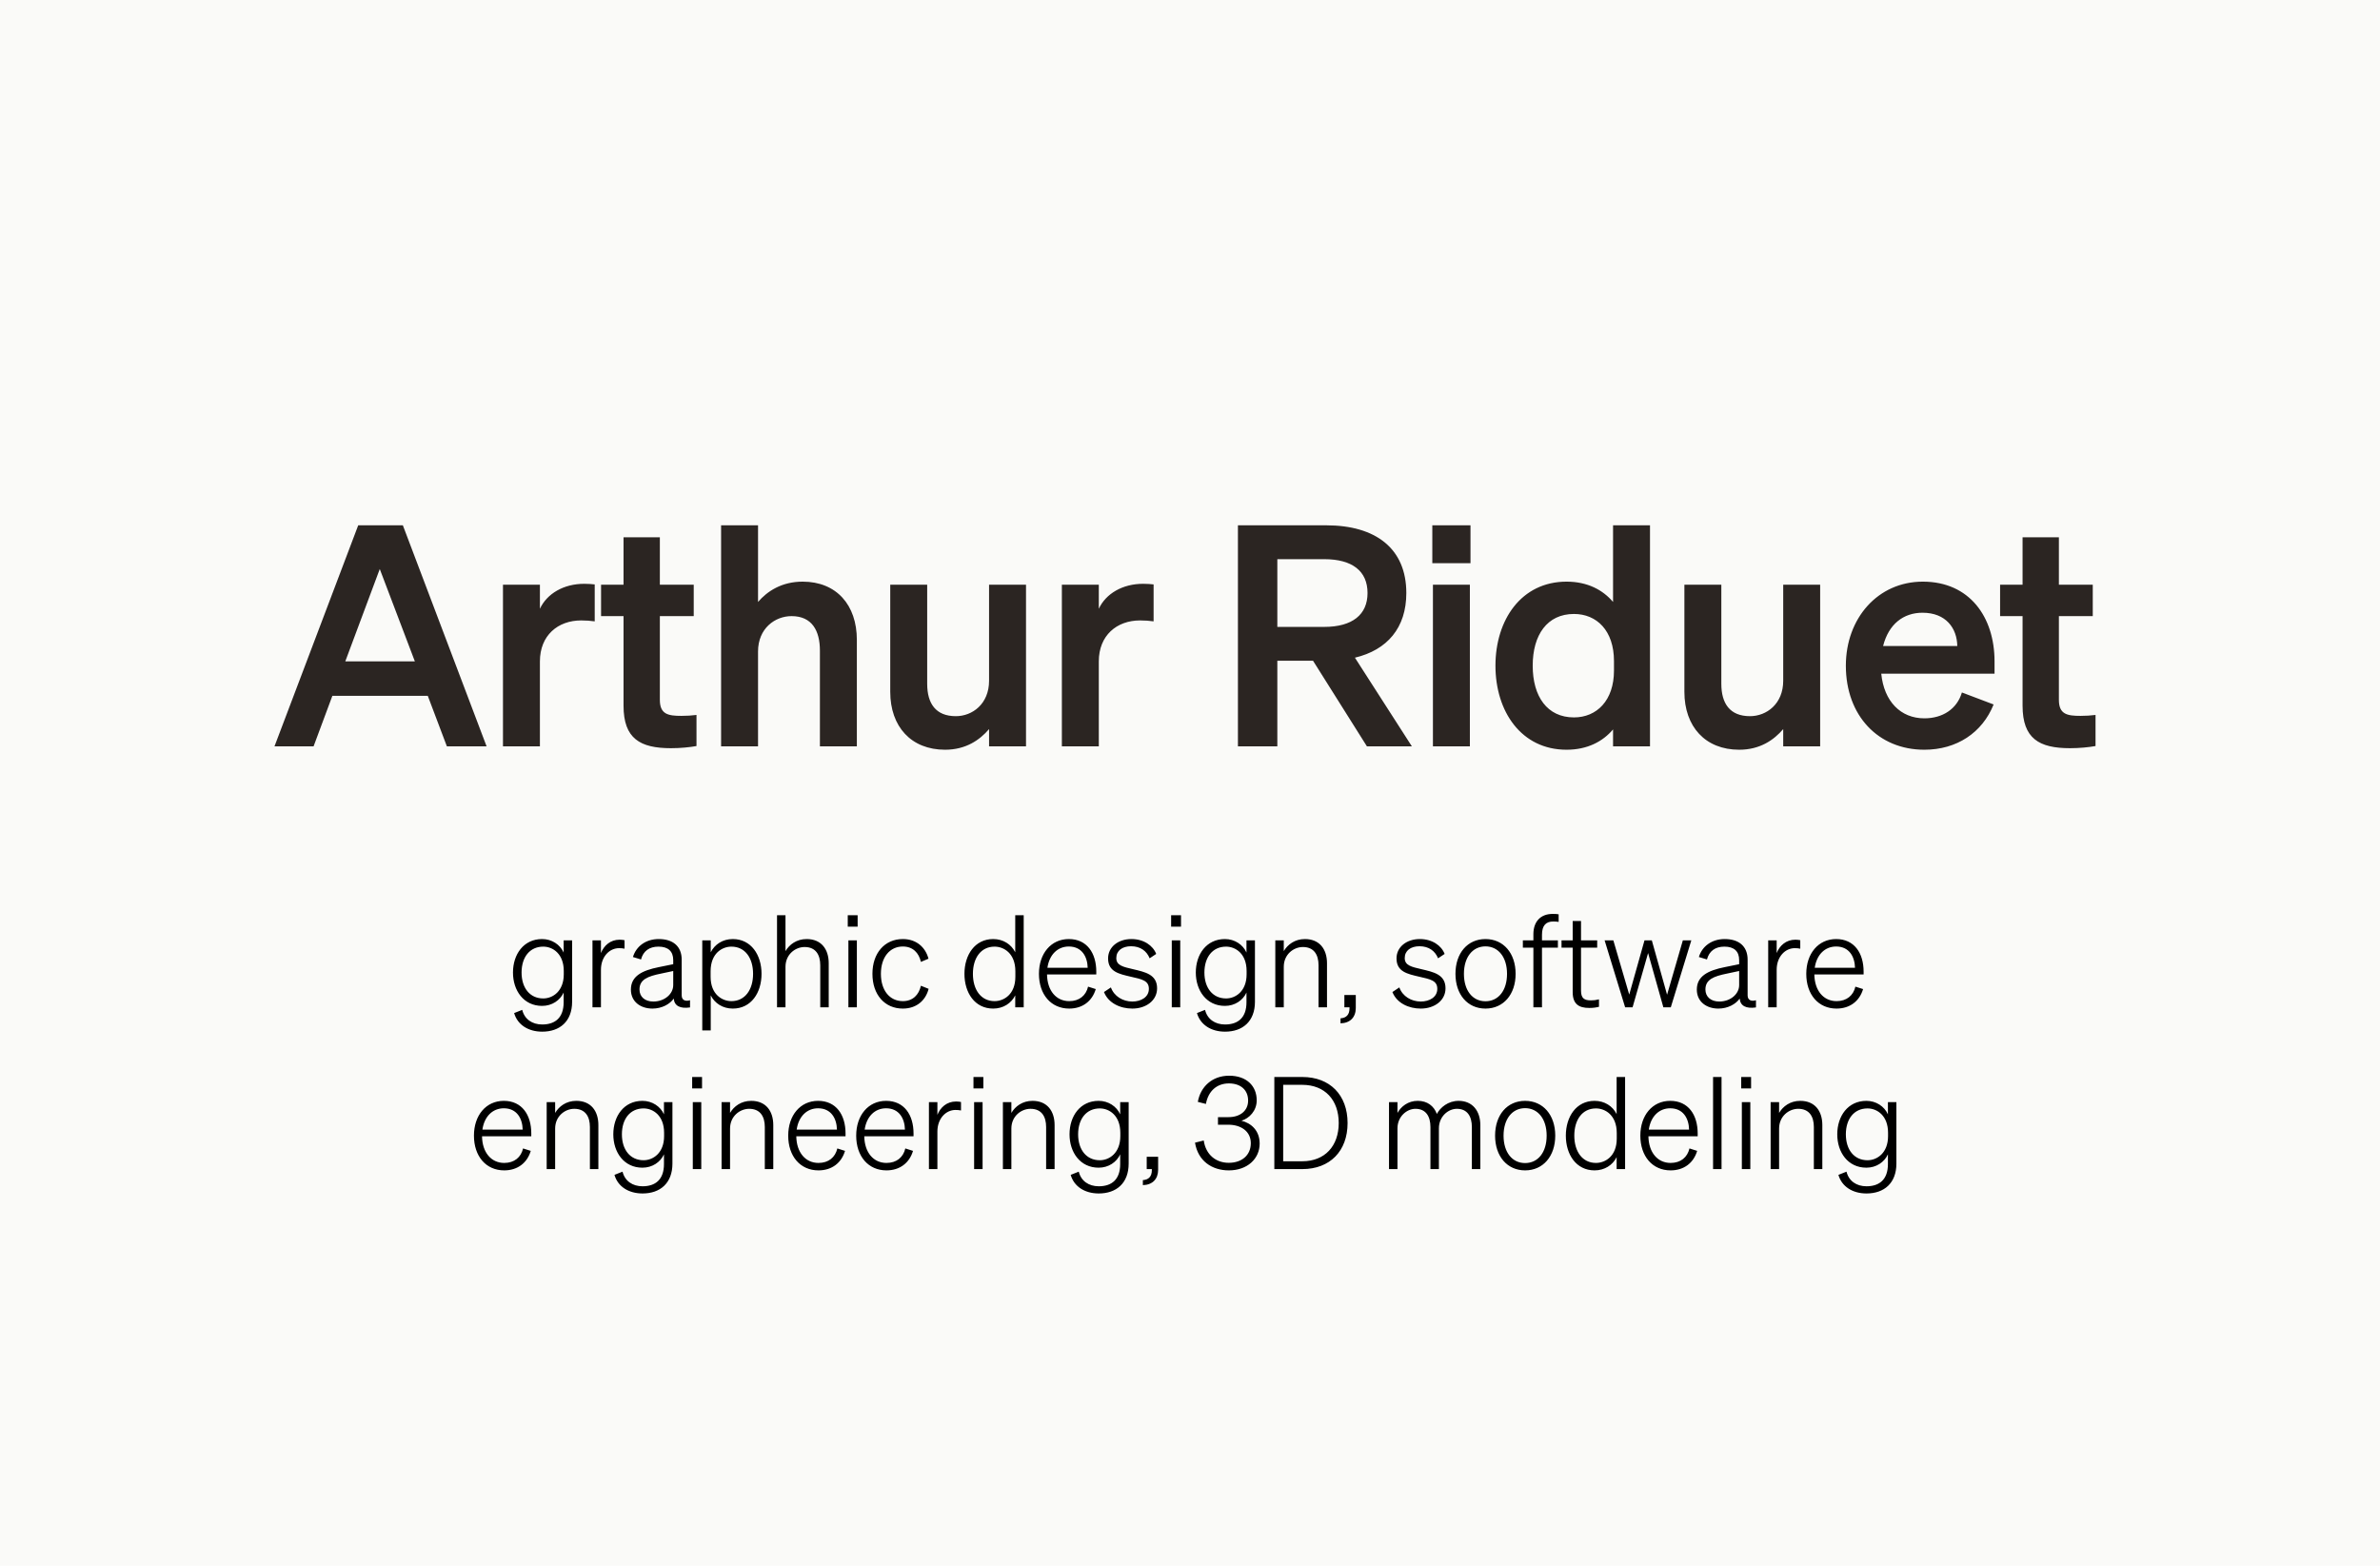 <svg width="456" height="300" viewBox="0 0 456 300" fill="none" xmlns="http://www.w3.org/2000/svg"><rect width="456" height="300" fill="#fafaf8"/><path d="M109.615 191.943V180.171h-1.622V182.506C107.304 180.982 105.732 179.925 103.864 179.925 100.325 179.925 98.285 182.85 98.285 186.34 98.285 189.781 100.325 192.73 103.864 192.73 105.756 192.73 107.304 191.673 107.993 190.174v1.868C107.993 194.966 106.395 196.293 103.888 196.293 101.971 196.293 100.497 195.286 100.054 193.492L98.506 194.106C99.145 196.342 101.209 197.669 103.888 197.669 107.255 197.669 109.615 195.703 109.615 191.943zM108.017 186.045V186.684c0 3.219-2.089 4.62-3.932 4.62C101.504 191.304 99.931 189.264 99.931 186.34 99.931 183.391 101.504 181.375 104.085 181.375 105.928 181.375 108.017 182.752 108.017 186.045zm11.644-5.898C119.439 180.097 119.095 180.048 118.727 180.048 116.908 180.048 115.704 181.203 115.139 182.604V180.171h-1.622V193h1.622V185.799C115.139 183.342 116.736 181.67 118.604 181.67 118.997 181.67 119.317 181.695 119.661 181.769V180.147zm5.345 13.099C126.825 193.246 128.349 192.386 129.086 191.329 129.209 192.754 130.339 193.295 132.207 193.025V191.648C131.298 191.919 130.61 191.624 130.61 190.714V183.882C130.61 181.302 128.939 179.925 126.211 179.925 123.753 179.925 121.885 181.302 121.271 183.366L122.819 183.833C123.237 182.236 124.392 181.375 126.161 181.375 128.029 181.375 128.988 182.285 128.988 183.956V184.742L126.211 185.308C123.016 185.947 120.878 187.028 120.878 189.608 120.878 191.968 122.77 193.246 125.006 193.246zM128.988 188.748C128.988 190.444 127.341 191.894 125.178 191.894c-1.622.0-2.654-.909-2.654-2.31.0-1.917 1.598-2.531 4.154-3.048L128.988 186.045v2.703zM140.402 193.246c3.515.0 5.506-3.023 5.506-6.66.0-3.613-1.991-6.661-5.506-6.661C138.486 179.925 136.937 180.933 136.175 182.457v-2.286H134.553v17.253H136.175V190.714C136.937 192.238 138.486 193.246 140.402 193.246zM136.151 186.094C136.151 182.653 138.363 181.375 140.132 181.375 142.762 181.375 144.286 183.563 144.286 186.586 144.286 189.608 142.762 191.82 140.132 191.82 138.363 191.82 136.151 190.542 136.151 187.151V186.094zM148.876 193H150.498V185.234C150.498 182.875 152.366 181.449 154.16 181.449 156.298 181.449 157.158 182.948 157.158 184.939V193H158.78V184.57C158.78 181.842 157.33 179.925 154.553 179.925 152.611 179.925 151.235 180.982 150.498 182.236V175.354H148.876V193zm13.551-15.458h1.893V175.354h-1.893V177.542zM164.172 180.171H162.55V193H164.172V180.171zM168.777 186.586C168.777 183.415 170.473 181.351 172.98 181.351 174.921 181.351 176.052 182.58 176.445 184.3L177.895 183.686C177.305 181.474 175.56 179.925 172.98 179.925 169.49 179.925 167.155 182.629 167.155 186.586 167.155 190.567 169.49 193.246 172.98 193.246 175.585 193.246 177.354 191.697 177.919 189.461L176.445 188.871C176.052 190.592 174.921 191.82 172.98 191.82 170.473 191.82 168.777 189.781 168.777 186.586zm21.512 6.66C192.206 193.246 193.754 192.238 194.516 190.714V193H196.138V175.354H194.516V182.457C193.754 180.933 192.206 179.925 190.289 179.925c-3.515.0-5.505 3.048-5.505 6.661.0 3.637 1.99 6.66 5.505 6.66zM194.541 186.094V187.151C194.541 190.542 192.329 191.82 190.559 191.82 187.93 191.82 186.406 189.608 186.406 186.586 186.406 183.563 187.93 181.375 190.559 181.375 192.329 181.375 194.541 182.653 194.541 186.094zM204.858 193.246C207.414 193.246 209.257 191.82 209.945 189.51L208.471 189.043C208.078 190.739 206.8 191.82 204.858 191.82 202.376 191.82 200.656 189.83 200.606 186.708H210.044V186.168C210.044 182.604 208.25 179.925 204.784 179.925c-3.416.0-5.726 2.778-5.726 6.661C199.058 190.542 201.368 193.246 204.858 193.246zM204.784 181.351C207.291 181.351 208.348 183.317 208.397 185.431H200.68C201.049 182.899 202.646 181.351 204.784 181.351zM211.519 190.075C212.379 192.238 214.69 193.246 216.951 193.246 219.58 193.246 221.694 191.697 221.694 189.363 221.694 186.684 219.359 186.242 217.098 185.701 215.181 185.258 213.879 184.988 213.879 183.563 213.879 182.162 215.009 181.302 216.705 181.302 218.499 181.302 219.703 182.211 220.268 183.612L221.522 182.776C220.907 181.154 219.113 179.925 216.779 179.925 214.247 179.925 212.306 181.425 212.306 183.636 212.306 186.192 214.419 186.61 216.607 187.126 218.769 187.618 220.121 187.864 220.121 189.461 220.121 191.058 218.622 191.894 216.951 191.894 215.157 191.894 213.461 190.911 212.846 189.191L211.519 190.075zm12.866-12.533h1.893V175.354h-1.893V177.542zM226.13 180.171H224.508V193H226.13V180.171zm14.313 11.772V180.171H238.821V182.506C238.133 180.982 236.56 179.925 234.692 179.925 231.153 179.925 229.113 182.85 229.113 186.34 229.113 189.781 231.153 192.73 234.692 192.73 236.584 192.73 238.133 191.673 238.821 190.174v1.868C238.821 194.966 237.223 196.293 234.717 196.293 232.8 196.293 231.325 195.286 230.883 193.492L229.334 194.106C229.973 196.342 232.038 197.669 234.717 197.669 238.084 197.669 240.443 195.703 240.443 191.943zM238.845 186.045V186.684C238.845 189.903 236.756 191.304 234.913 191.304 232.333 191.304 230.76 189.264 230.76 186.34 230.76 183.391 232.333 181.375 234.913 181.375 236.756 181.375 238.845 182.752 238.845 186.045zM244.345 193H245.967V185.234C245.967 182.875 247.835 181.449 249.629 181.449 251.767 181.449 252.627 182.948 252.627 184.939V193H254.249V184.57C254.249 181.842 252.799 179.925 250.022 179.925 248.081 179.925 246.704 180.982 245.967 182.236v-2.065H244.345V193zm13.232.0H258.56V193.197C258.56 194.425 257.946 195.04 256.84 195.114V196.072C258.683 196.023 259.764 194.917 259.764 193.123v-2.482H257.577V193zM266.781 190.075C267.642 192.238 269.952 193.246 272.213 193.246 274.842 193.246 276.956 191.697 276.956 189.363 276.956 186.684 274.621 186.242 272.36 185.701 270.443 185.258 269.141 184.988 269.141 183.563 269.141 182.162 270.271 181.302 271.967 181.302 273.761 181.302 274.965 182.211 275.53 183.612L276.784 182.776C276.169 181.154 274.375 179.925 272.041 179.925 269.509 179.925 267.568 181.425 267.568 183.636 267.568 186.192 269.681 186.61 271.869 187.126 274.031 187.618 275.383 187.864 275.383 189.461 275.383 191.058 273.884 191.894 272.213 191.894 270.419 191.894 268.723 190.911 268.108 189.191L266.781 190.075zM290.387 186.586C290.387 182.629 288.052 179.925 284.612 179.925 281.171 179.925 278.861 182.629 278.861 186.586 278.861 190.542 281.171 193.246 284.612 193.246 288.052 193.246 290.387 190.542 290.387 186.586zm-9.904.0C280.483 183.415 282.13 181.326 284.612 181.326 287.094 181.326 288.741 183.415 288.741 186.586 288.741 189.781 287.094 191.845 284.612 191.845 282.13 191.845 280.483 189.781 280.483 186.586zm18.15-11.404C298.215 175.108 297.92 175.108 297.478 175.108 295.119 175.108 293.792 176.632 293.792 178.992v1.179H291.776V181.572H293.792V193H295.438V181.572h3.048V180.171h-3.048V179.114C295.438 177.32 296.2 176.558 297.601 176.558 298.019 176.558 298.24 176.583 298.633 176.632V175.182zM301.321 190.075C301.321 192.386 302.5 193.123 304.491 193.123 305.228 193.123 305.769 193.049 306.359 192.902V191.476C305.794 191.624 305.351 191.673 304.811 191.673 303.582 191.673 302.918 191.304 302.918 189.83V181.572H306.015V180.171H302.918V176.46H301.321V180.171H299.183V181.572H301.321V190.075zm13.76-9.904L312.156 190.567 309.109 180.171H307.438L311.37 193H312.795L315.769 182.604 318.694 193H320.119L324.051 180.171H322.429L319.406 190.592 316.482 180.171H315.081zm14.154 13.075C331.054 193.246 332.578 192.386 333.315 191.329 333.438 192.754 334.568 193.295 336.436 193.025V191.648C335.527 191.919 334.839 191.624 334.839 190.714V183.882C334.839 181.302 333.167 179.925 330.439 179.925 327.982 179.925 326.114 181.302 325.5 183.366L327.048 183.833C327.466 182.236 328.621 181.375 330.39 181.375 332.258 181.375 333.217 182.285 333.217 183.956V184.742L330.439 185.308C327.245 185.947 325.106 187.028 325.106 189.608 325.106 191.968 326.999 193.246 329.235 193.246zM333.217 188.748C333.217 190.444 331.57 191.894 329.407 191.894 327.785 191.894 326.753 190.985 326.753 189.584 326.753 187.667 328.35 187.053 330.906 186.536L333.217 186.045v2.703zm11.709-8.601C344.705 180.097 344.361 180.048 343.992 180.048 342.174 180.048 340.969 181.203 340.404 182.604V180.171H338.782V193H340.404V185.799C340.404 183.342 342.002 181.67 343.869 181.67 344.263 181.67 344.582 181.695 344.926 181.769V180.147zM351.875 193.246C354.431 193.246 356.274 191.82 356.962 189.51L355.488 189.043C355.095 190.739 353.817 191.82 351.875 191.82 349.393 191.82 347.673 189.83 347.623 186.708H357.061V186.168C357.061 182.604 355.267 179.925 351.801 179.925c-3.416.0-5.726 2.778-5.726 6.661C346.075 190.542 348.385 193.246 351.875 193.246zM351.801 181.351C354.308 181.351 355.365 183.317 355.414 185.431H347.697C348.066 182.899 349.663 181.351 351.801 181.351zM96.606 224.246C99.162 224.246 101.005 222.82 101.693 220.51L100.219 220.043C99.825 221.739 98.547 222.82 96.606 222.82 94.124 222.82 92.403 220.83 92.354 217.708h9.438V217.168c0-3.564-1.794-6.243-5.26-6.243C93.116 210.925 90.806 213.703 90.806 217.586 90.806 221.542 93.116 224.246 96.606 224.246zM96.532 212.351C99.039 212.351 100.096 214.317 100.145 216.431H92.428C92.797 213.899 94.394 212.351 96.532 212.351zM104.742 224h1.622V216.234C106.364 213.875 108.231 212.449 110.026 212.449 112.164 212.449 113.024 213.948 113.024 215.939V224h1.622V215.57C114.646 212.842 113.196 210.925 110.419 210.925 108.477 210.925 107.101 211.982 106.364 213.236v-2.065h-1.622V224zM128.836 222.943V211.171H127.214V213.506C126.526 211.982 124.953 210.925 123.086 210.925 119.547 210.925 117.507 213.85 117.507 217.34 117.507 220.781 119.547 223.73 123.086 223.73 124.978 223.73 126.526 222.673 127.214 221.174v1.868C127.214 225.966 125.617 227.293 123.11 227.293 121.193 227.293 119.719 226.286 119.276 224.492L117.728 225.106C118.367 227.342 120.431 228.669 123.11 228.669 126.477 228.669 128.836 226.703 128.836 222.943zM127.239 217.045V217.684c0 3.219-2.089 4.62-3.932 4.62-2.581.0-4.154-2.04-4.154-4.964C119.153 214.391 120.726 212.375 123.307 212.375 125.15 212.375 127.239 213.752 127.239 217.045zM132.616 208.542h1.892V206.354h-1.892V208.542zM134.36 211.171H132.738V224H134.36V211.171zM138.253 224H139.875V216.234C139.875 213.875 141.743 212.449 143.537 212.449 145.675 212.449 146.535 213.948 146.535 215.939V224H148.157V215.57C148.157 212.842 146.707 210.925 143.93 210.925 141.988 210.925 140.612 211.982 139.875 213.236v-2.065H138.253V224zM156.818 224.246C159.374 224.246 161.217 222.82 161.905 220.51L160.431 220.043C160.037 221.739 158.759 222.82 156.818 222.82 154.336 222.82 152.615 220.83 152.566 217.708H162.003V217.168C162.003 213.604 160.209 210.925 156.744 210.925c-3.416.0-5.726 2.778-5.726 6.661C151.018 221.542 153.328 224.246 156.818 224.246zM156.744 212.351C159.251 212.351 160.308 214.317 160.357 216.431H152.64C153.008 213.899 154.606 212.351 156.744 212.351zm13.1 11.895C172.4 224.246 174.243 222.82 174.931 220.51L173.457 220.043C173.064 221.739 171.786 222.82 169.844 222.82 167.362 222.82 165.642 220.83 165.592 217.708H175.03V217.168C175.03 213.604 173.236 210.925 169.77 210.925c-3.416.0-5.726 2.778-5.726 6.661C164.044 221.542 166.354 224.246 169.844 224.246zM169.77 212.351C172.277 212.351 173.334 214.317 173.383 216.431H165.666C166.035 213.899 167.632 212.351 169.77 212.351zM184.124 211.147C183.903 211.097 183.559 211.048 183.19 211.048 181.371 211.048 180.167 212.203 179.602 213.604V211.171H177.98V224H179.602V216.799C179.602 214.342 181.199 212.67 183.067 212.67 183.46 212.67 183.78 212.695 184.124 212.769V211.147zM186.515 208.542h1.893V206.354h-1.893V208.542zM188.26 211.171H186.638V224H188.26V211.171zM192.153 224H193.775V216.234C193.775 213.875 195.642 212.449 197.436 212.449 199.575 212.449 200.435 213.948 200.435 215.939V224H202.057V215.57C202.057 212.842 200.607 210.925 197.83 210.925 195.888 210.925 194.512 211.982 193.775 213.236v-2.065H192.153V224zM216.247 222.943V211.171H214.625V213.506C213.937 211.982 212.364 210.925 210.496 210.925 206.957 210.925 204.918 213.85 204.918 217.34 204.918 220.781 206.957 223.73 210.496 223.73 212.389 223.73 213.937 222.673 214.625 221.174v1.868C214.625 225.966 213.028 227.293 210.521 227.293 208.604 227.293 207.129 226.286 206.687 224.492L205.139 225.106C205.778 227.342 207.842 228.669 210.521 228.669 213.888 228.669 216.247 226.703 216.247 222.943zM214.65 217.045V217.684C214.65 220.903 212.561 222.304 210.718 222.304 208.137 222.304 206.564 220.264 206.564 217.34 206.564 214.391 208.137 212.375 210.718 212.375 212.561 212.375 214.65 213.752 214.65 217.045zM219.707 224H220.69V224.197C220.69 225.425 220.076 226.04 218.97 226.114V227.072C220.813 227.023 221.894 225.917 221.894 224.123v-2.482H219.707V224zM235.449 224.246C238.963 224.246 241.347 222.034 241.347 219.109 241.347 216.578 239.676 215.177 237.857 214.735 239.381 214.268 240.782 212.818 240.782 210.827 240.782 208.05 238.816 206.108 235.498 206.108 232.229 206.108 229.993 208.247 229.501 211.122L231.049 211.515C231.492 209.058 233.138 207.583 235.449 207.583 237.71 207.583 239.135 208.836 239.135 210.876 239.135 212.842 237.587 214.047 235.375 214.047H233.36V215.497H235.35C237.71 215.497 239.651 216.725 239.651 219.036 239.651 221.321 237.955 222.796 235.424 222.796 232.966 222.796 231.025 221.247 230.632 218.519L228.96 218.937C229.526 222.427 232.18 224.246 235.449 224.246zM244.159 224h5.357C254.8 224 258.192 220.559 258.192 215.177S254.8 206.354 249.516 206.354h-5.357V224zM245.854 222.501V207.853H249.492C253.842 207.853 256.496 210.753 256.496 215.177 256.496 219.576 253.842 222.501 249.516 222.501H245.854zm21.897-6.316C267.751 213.924 269.545 212.449 271.192 212.449 273.232 212.449 274.067 213.948 274.067 215.939V224H275.689v-7.815C275.689 213.924 277.459 212.449 279.13 212.449 281.17 212.449 282.005 213.948 282.005 215.939V224H283.627V215.57C283.627 212.842 282.104 210.925 279.474 210.925 277.459 210.925 275.96 212.179 275.296 213.432 274.731 211.908 273.477 210.925 271.634 210.925 269.766 210.925 268.439 212.007 267.751 213.236v-2.065H266.129V224H267.751v-7.815zM297.98 217.586C297.98 213.629 295.646 210.925 292.205 210.925 288.764 210.925 286.454 213.629 286.454 217.586 286.454 221.542 288.764 224.246 292.205 224.246 295.646 224.246 297.98 221.542 297.98 217.586zm-9.904.0C288.076 214.415 289.723 212.326 292.205 212.326 294.687 212.326 296.334 214.415 296.334 217.586 296.334 220.781 294.687 222.845 292.205 222.845 289.723 222.845 288.076 220.781 288.076 217.586zm17.438 6.66C307.431 224.246 308.979 223.238 309.741 221.714V224H311.363V206.354H309.741V213.457C308.979 211.933 307.431 210.925 305.514 210.925c-3.515.0-5.505 3.048-5.505 6.661.0 3.637 1.99 6.66 5.505 6.66zM309.765 217.094V218.151C309.765 221.542 307.553 222.82 305.784 222.82 303.154 222.82 301.631 220.608 301.631 217.586 301.631 214.563 303.154 212.375 305.784 212.375 307.553 212.375 309.765 213.653 309.765 217.094zM320.083 224.246C322.639 224.246 324.482 222.82 325.17 220.51L323.696 220.043C323.302 221.739 322.024 222.82 320.083 222.82 317.601 222.82 315.88 220.83 315.831 217.708H325.269V217.168C325.269 213.604 323.474 210.925 320.009 210.925c-3.416.0-5.726 2.778-5.726 6.661C314.283 221.542 316.593 224.246 320.083 224.246zM320.009 212.351C322.516 212.351 323.573 214.317 323.622 216.431H315.905C316.274 213.899 317.871 212.351 320.009 212.351zM329.841 206.354H328.219V224H329.841V206.354zM333.61 208.542h1.892V206.354H333.61V208.542zM335.355 211.171H333.733V224H335.355V211.171zM339.247 224H340.869V216.234C340.869 213.875 342.737 212.449 344.531 212.449 346.669 212.449 347.529 213.948 347.529 215.939V224H349.152V215.57C349.152 212.842 347.702 210.925 344.924 210.925 342.983 210.925 341.607 211.982 340.869 213.236v-2.065H339.247V224zM363.342 222.943V211.171H361.72V213.506C361.032 211.982 359.459 210.925 357.591 210.925 354.052 210.925 352.012 213.85 352.012 217.34 352.012 220.781 354.052 223.73 357.591 223.73 359.484 223.73 361.032 222.673 361.72 221.174v1.868C361.72 225.966 360.122 227.293 357.616 227.293 355.699 227.293 354.224 226.286 353.782 224.492L352.234 225.106C352.872 227.342 354.937 228.669 357.616 228.669 360.983 228.669 363.342 226.703 363.342 222.943zM361.745 217.045V217.684C361.745 220.903 359.656 222.304 357.812 222.304 355.232 222.304 353.659 220.264 353.659 217.34 353.659 214.391 355.232 212.375 357.812 212.375 359.656 212.375 361.745 213.752 361.745 217.045z" fill="#000"/><path d="M68.633 100.65 52.59 143h7.491l3.598-9.673H81.963L85.62 143H93.229L77.186 100.65H68.633zM72.762 109.026 79.486 126.721H66.156l6.606-17.695zm41.183 2.949C113.414 111.916 112.765 111.857 111.94 111.857c-3.952.0-7.137 1.887-8.494 4.778v-4.601H96.368V143h7.078V126.721c0-4.955 3.421-7.845 7.904-7.845C112.353 118.876 113.06 118.935 113.945 119.053v-7.078zM119.467 135.214C119.467 141.525 122.652 143.354 128.551 143.354 130.379 143.354 132.149 143.177 133.446 142.941V136.984C132.385 137.102 131.736 137.161 130.556 137.161 128.02 137.161 126.427 136.866 126.427 134.094V118.05H132.916V112.034H126.427V102.951H119.467V112.034H115.162V118.05H119.467v17.164zM138.159 143h7.078V124.833c0-4.424 3.244-6.783 6.429-6.783C155.559 118.05 157.092 120.822 157.092 124.656V143H164.17V122.592c0-6.665-3.893-11.148-10.381-11.148C149.778 111.444 147.006 113.273 145.237 115.337V100.65h-7.078V143zm58.421-30.966h-7.078v18.403C189.502 134.86 186.317 137.22 183.132 137.22 179.298 137.22 177.646 134.801 177.646 131.026V112.034H170.568V132.56c0 6.665 4.011 11.089 10.499 11.089C185.078 143.649 187.732 141.761 189.502 139.697V143h7.078V112.034zM221.027 111.975C220.496 111.916 219.847 111.857 219.022 111.857c-3.952.0-7.137 1.887-8.494 4.778v-4.601H203.45V143h7.078V126.721c0-4.955 3.421-7.845 7.904-7.845C219.434 118.876 220.142 118.935 221.027 119.053v-7.078zm23.706 14.628H251.575L261.897 143H270.509l-10.912-16.987C265.79 124.538 269.447 120.292 269.447 113.626 269.447 105.074 263.549 100.65 254.111 100.65H237.183V143H244.733V126.603zm0-6.488V107.138H253.699C259.125 107.138 262.015 109.439 262.015 113.626 262.015 117.755 259.125 120.115 253.699 120.115H244.733zm29.694-12.21H281.741V100.65H274.427v7.255zM281.623 112.034H274.545V143H281.623V112.034zm18.527 31.615C304.16 143.649 307.11 142.056 309.056 139.756V143H316.134V100.65H309.056v14.687C307.11 113.037 304.16 111.444 300.15 111.444 291.479 111.444 286.524 118.758 286.524 127.546c0 8.789 4.955 16.103 13.626 16.103zM309.233 126.662v1.828C309.233 134.212 305.93 137.456 301.565 137.456 296.434 137.456 293.661 133.445 293.661 127.546 293.661 121.648 296.434 117.637 301.565 117.637 305.93 117.637 309.233 120.822 309.233 126.662zm39.502-14.628H341.657v18.403C341.657 134.86 338.472 137.22 335.287 137.22 331.453 137.22 329.802 134.801 329.802 131.026V112.034H322.724V132.56C322.724 139.225 326.735 143.649 333.223 143.649 337.234 143.649 339.888 141.761 341.657 139.697V143H348.735V112.034zM368.7 143.649C374.893 143.649 379.789 140.405 381.971 134.978L375.896 132.678C374.952 135.863 372.18 137.633 368.7 137.633 364.158 137.633 360.973 134.388 360.442 129.08h21.706V126.721C382.148 118.227 377.37 111.444 368.405 111.444 359.793 111.444 353.659 118.463 353.659 127.546 353.659 137.102 359.852 143.649 368.7 143.649zM368.346 117.401C372.829 117.401 374.952 120.351 375.011 123.772H360.796C361.858 119.584 364.689 117.401 368.346 117.401zm19.172 17.813C387.518 141.525 390.703 143.354 396.601 143.354 398.43 143.354 400.199 143.177 401.497 142.941V136.984C400.435 137.102 399.786 137.161 398.607 137.161 396.07 137.161 394.478 136.866 394.478 134.094V118.05h6.488V112.034h-6.488V102.951H387.518V112.034H383.212V118.05H387.518v17.164z" fill="#2b2522"/></svg>